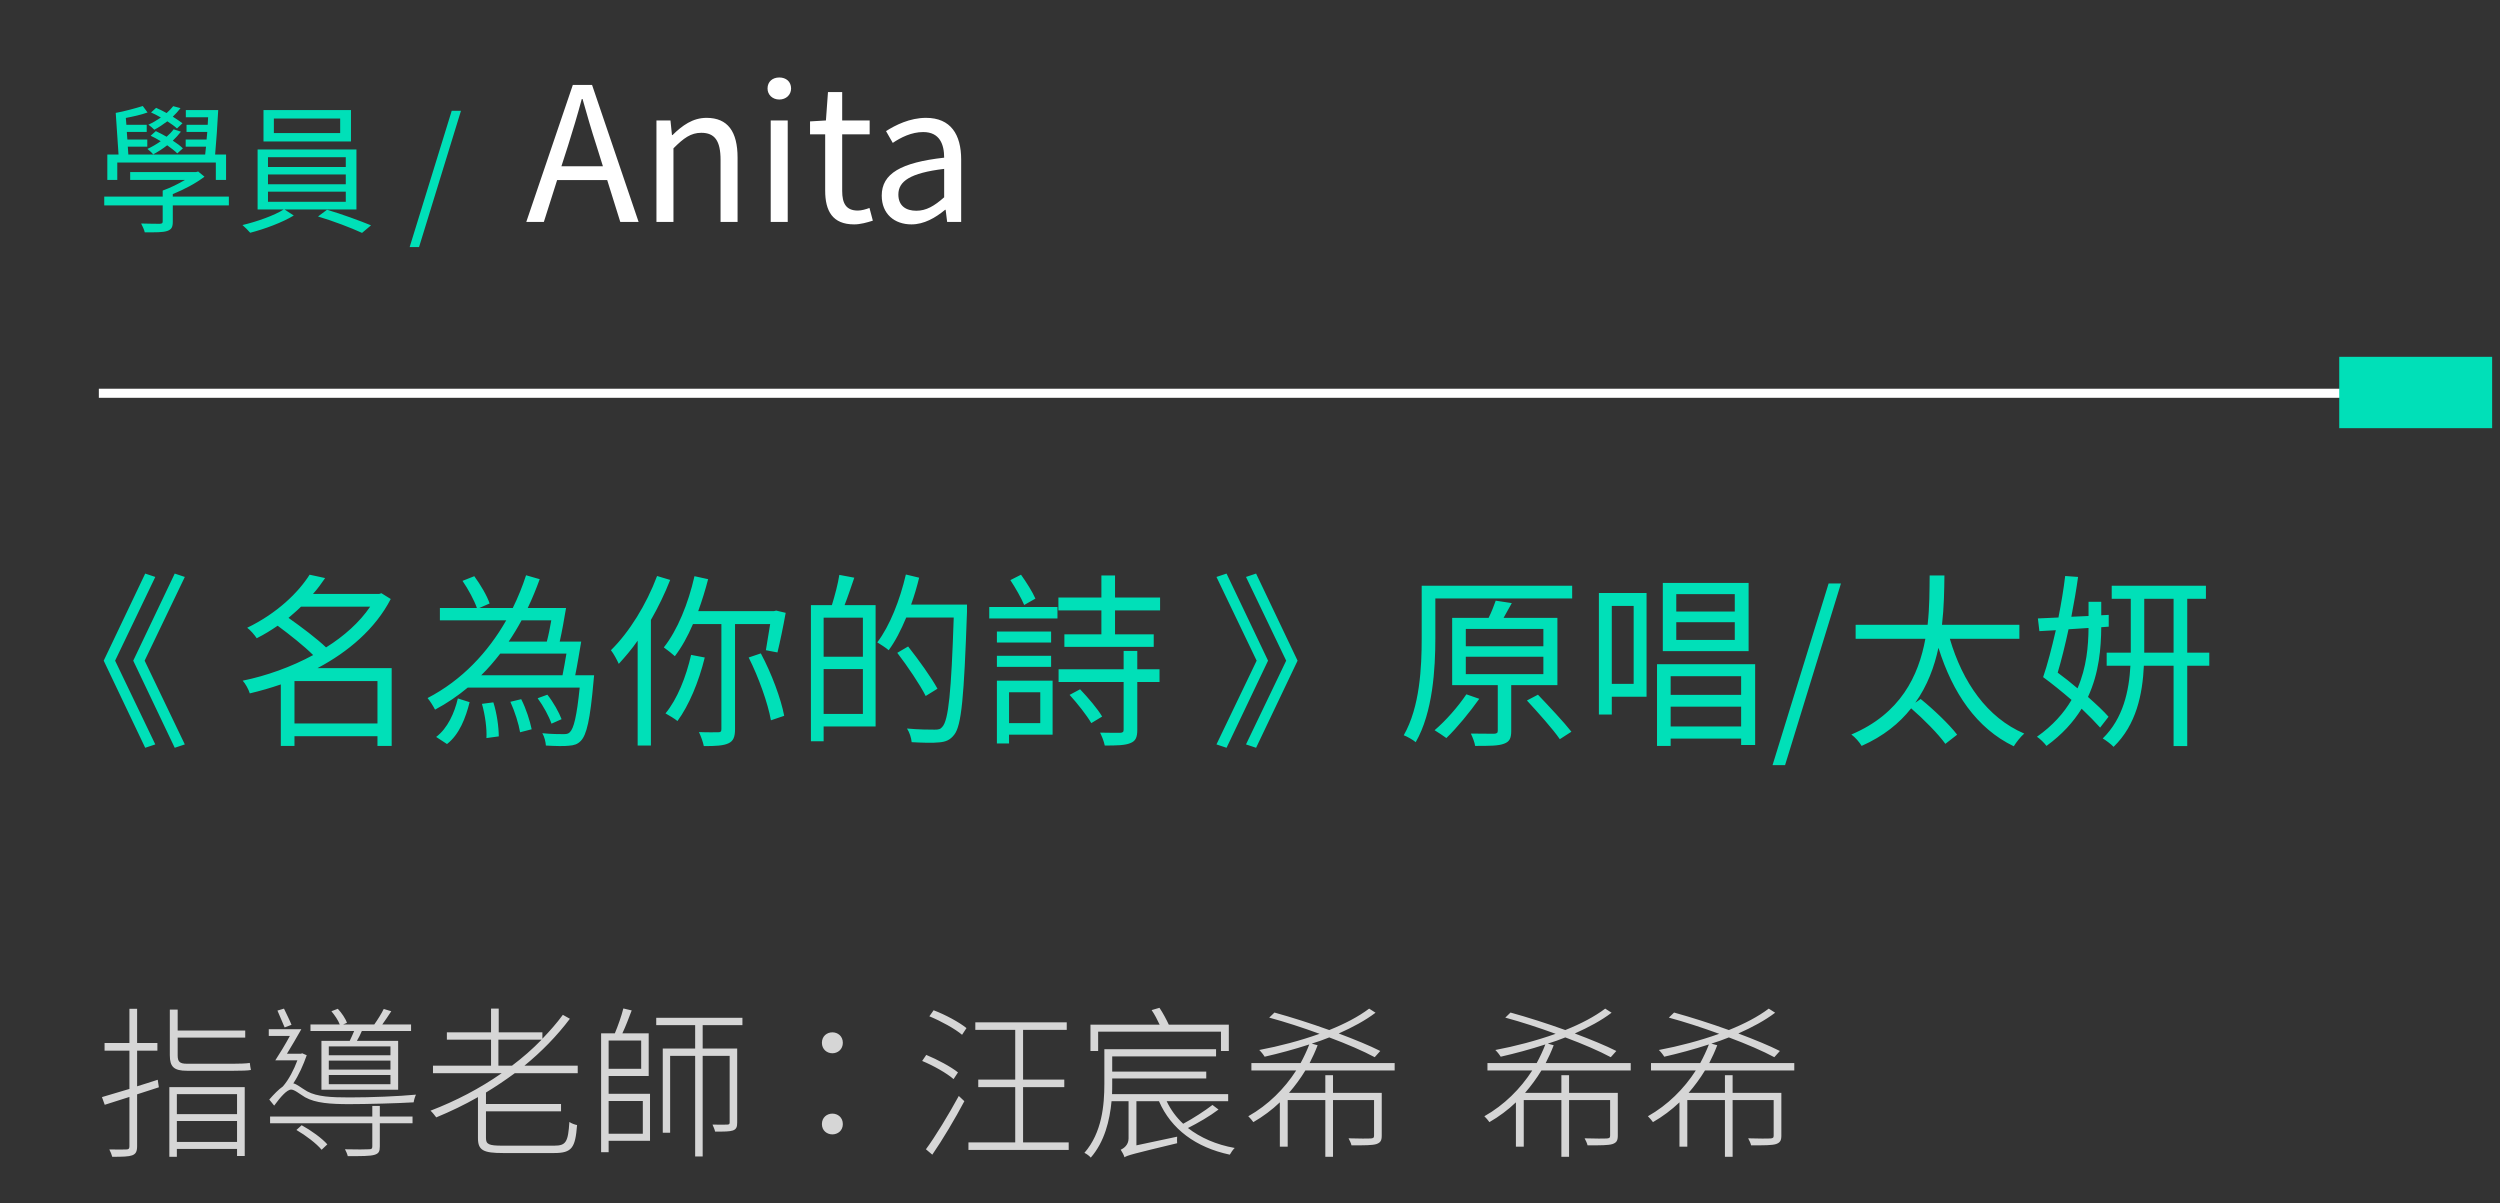 <svg width="214" height="103" viewBox="0 0 214 103" fill="none" xmlns="http://www.w3.org/2000/svg">
<rect x="0" y="0" width="214" height="103" fill="#333333" stroke="none"/>
<path opacity="0.8" d="M20.011 91.658C20.641 91.658 21.257 91.644 21.481 91.588C21.439 91.448 21.411 91.182 21.383 90.986C21.089 91.042 20.389 91.056 19.983 91.056H15.993C15.377 91.056 15.209 90.874 15.209 90.342V88.816H20.991V88.214H15.209V86.422H14.537V90.328C14.537 91.322 14.887 91.658 16.007 91.658H20.011ZM13.501 92.428C12.913 92.624 12.311 92.806 11.737 92.988V89.936H13.473V89.278H11.737V86.352H11.079V89.278H8.951V89.936H11.079V93.212C10.183 93.478 9.357 93.73 8.727 93.912L8.965 94.57C9.581 94.374 10.309 94.136 11.079 93.898V98.126C11.079 98.336 10.995 98.392 10.813 98.392C10.645 98.406 10.043 98.406 9.357 98.392C9.455 98.574 9.567 98.854 9.609 99.022C10.505 99.022 11.009 99.008 11.317 98.896C11.611 98.784 11.737 98.588 11.737 98.112V93.674L13.599 93.072L13.501 92.428ZM20.291 93.66V95.368H15.139V93.66H20.291ZM15.139 97.748V95.956H20.291V97.748H15.139ZM14.495 99.022H15.139V98.35H20.291V98.952H20.949V93.058H14.495V99.022ZM33.423 90.328H28.145V89.572H33.423V90.328ZM33.423 91.56H28.145V90.79H33.423V91.56ZM33.423 92.806H28.145V92.022H33.423V92.806ZM27.515 89.096V93.282H34.081V89.096H30.553C30.707 88.844 30.847 88.55 30.973 88.256H35.187V87.696H32.723C32.975 87.346 33.241 86.954 33.493 86.562L32.849 86.366C32.667 86.744 32.317 87.304 32.037 87.696H29.363L29.699 87.556C29.587 87.206 29.237 86.688 28.915 86.352L28.369 86.562C28.649 86.898 28.957 87.346 29.083 87.696H26.577V88.256H30.315C30.203 88.536 30.063 88.83 29.937 89.096H27.515ZM24.953 87.724C24.813 87.36 24.519 86.786 24.309 86.338L23.749 86.506C23.945 86.968 24.211 87.57 24.365 87.948L24.953 87.724ZM25.373 96.726C26.171 97.188 27.109 97.902 27.529 98.42L28.019 97.958C27.571 97.44 26.619 96.754 25.821 96.32L25.373 96.726ZM32.513 94.668H31.869V95.578H23.119V96.152H31.869V98.126C31.869 98.322 31.813 98.378 31.561 98.378C31.337 98.392 30.539 98.406 29.531 98.378C29.629 98.56 29.727 98.784 29.769 98.966C30.973 98.966 31.673 98.966 32.051 98.854C32.429 98.742 32.513 98.56 32.513 98.126V96.152H35.313V95.578H32.513V94.668ZM25.863 90.16L25.765 90.202H24.561C24.953 89.572 25.401 88.788 25.793 88.102H23.007V88.676H24.813C24.421 89.404 23.945 90.188 23.567 90.762H25.457C25.163 91.56 24.715 92.428 24.211 93.002C23.833 93.268 23.441 93.674 23.049 94.122L23.469 94.64C24.015 93.898 24.561 93.268 24.925 93.268C25.205 93.268 25.611 93.618 26.115 93.926C27.025 94.43 28.285 94.514 29.909 94.514C31.351 94.514 34.081 94.444 35.411 94.36C35.425 94.192 35.523 93.87 35.607 93.702C34.123 93.842 31.827 93.94 29.923 93.94C28.369 93.94 27.151 93.884 26.297 93.422C25.723 93.086 25.429 92.806 25.107 92.736C25.569 92.05 25.975 91.14 26.255 90.328L25.863 90.16ZM42.663 91.224V88.998H46.359C45.589 89.796 44.735 90.538 43.825 91.224H42.663ZM49.453 91.868V91.224H44.889C46.345 90.034 47.675 88.676 48.781 87.206L48.179 86.87C47.661 87.584 47.059 88.256 46.429 88.914V88.368H42.691V86.338H42.033V88.368H38.253V88.998H42.033V91.224H37.063V91.868H42.943C41.081 93.17 39.009 94.248 36.853 95.074C37.007 95.214 37.231 95.494 37.343 95.648C38.561 95.144 39.765 94.57 40.913 93.912V97.426C40.913 98.476 41.389 98.7 43.069 98.7H47.437C48.977 98.7 49.243 98.238 49.397 96.306C49.187 96.264 48.921 96.166 48.739 96.04C48.627 97.748 48.459 98.07 47.437 98.07H43.013C41.823 98.07 41.599 97.944 41.599 97.412V95.13H48.025V94.5H41.599V93.52C42.453 93.002 43.265 92.456 44.063 91.868H49.453ZM55.025 94.248V97.048H52.099V94.248H55.025ZM54.885 89.068V91.49H52.099V89.068H54.885ZM52.099 92.106H55.529V88.452H53.275C53.555 87.864 53.835 87.122 54.073 86.492L53.359 86.324C53.205 86.94 52.897 87.822 52.631 88.452H51.455V98.63H52.099V97.65H55.641V93.632H52.099V92.106ZM63.551 87.752V87.122H56.173V87.752H59.505V89.754H56.733V96.964H57.363V90.384H59.505V98.994H60.149V90.384H62.459V96.082C62.459 96.208 62.417 96.264 62.263 96.264C62.109 96.278 61.619 96.278 60.989 96.264C61.073 96.446 61.185 96.712 61.213 96.866C61.997 96.866 62.459 96.866 62.739 96.768C63.047 96.656 63.103 96.446 63.103 96.082V89.754H60.149V87.752H63.551ZM71.251 90.16C71.713 90.16 72.147 89.824 72.147 89.264C72.147 88.69 71.713 88.368 71.251 88.368C70.789 88.368 70.355 88.69 70.355 89.264C70.355 89.824 70.789 90.16 71.251 90.16ZM71.251 97.104C71.713 97.104 72.147 96.782 72.147 96.222C72.147 95.648 71.713 95.326 71.251 95.326C70.789 95.326 70.355 95.648 70.355 96.222C70.355 96.782 70.789 97.104 71.251 97.104ZM82.003 91.798C81.415 91.322 80.239 90.692 79.287 90.3L78.937 90.818C79.889 91.21 81.051 91.868 81.625 92.372L82.003 91.798ZM79.805 98.84C80.673 97.58 81.765 95.746 82.549 94.262L82.073 93.814C81.219 95.382 80.057 97.3 79.259 98.378L79.805 98.84ZM79.553 86.996C80.547 87.402 81.765 88.074 82.353 88.578L82.731 88.004C82.129 87.514 80.925 86.856 79.917 86.478L79.553 86.996ZM87.575 97.79V93.058H91.103V92.414H87.575V88.158H91.313V87.514H83.487V88.158H86.903V92.414H83.739V93.058H86.903V97.79H82.899V98.434H91.481V97.79H87.575ZM94.001 88.312H104.515V89.964H105.187V87.71H100.049C99.853 87.29 99.545 86.702 99.251 86.268L98.579 86.464C98.831 86.828 99.083 87.318 99.265 87.71H93.343V89.964H94.001V88.312ZM103.787 94.584C103.171 95.06 102.121 95.746 101.281 96.194C100.693 95.648 100.217 95.004 99.867 94.262H105.131V93.66H95.191C95.205 93.352 95.205 93.058 95.205 92.792V92.316H103.255V91.728H95.205V90.426H104.095V89.81H94.533V92.778C94.533 94.584 94.337 96.95 92.825 98.686C92.993 98.756 93.259 98.952 93.371 99.092C94.561 97.72 94.995 95.9 95.149 94.262H96.605V97.454C96.605 98.028 96.171 98.308 95.933 98.42C96.045 98.588 96.213 98.882 96.255 99.064C96.507 98.896 96.927 98.784 100.763 97.86C100.749 97.72 100.749 97.468 100.763 97.3L97.277 98.042V94.262H99.209C100.245 96.656 102.373 98.224 105.271 98.84C105.369 98.672 105.537 98.406 105.691 98.266C104.109 97.986 102.751 97.384 101.687 96.558C102.527 96.138 103.549 95.55 104.305 94.976L103.787 94.584ZM119.383 91.63V91H112.103C112.355 90.51 112.593 89.992 112.789 89.474L112.285 89.334C112.803 89.18 113.293 88.998 113.783 88.802C115.323 89.376 116.709 89.978 117.675 90.496L118.151 89.964C117.241 89.502 115.967 88.984 114.595 88.466C115.785 87.934 116.863 87.36 117.745 86.688L117.199 86.338C116.289 87.024 115.113 87.64 113.783 88.172C112.229 87.612 110.563 87.08 109.093 86.674L108.645 87.108C109.989 87.472 111.501 87.962 112.957 88.494C111.305 89.082 109.499 89.558 107.791 89.88C107.931 90.006 108.155 90.286 108.253 90.454C109.485 90.174 110.787 89.824 112.075 89.404C111.865 89.95 111.613 90.482 111.333 91H107.119V91.63H110.955C109.947 93.198 108.547 94.598 106.853 95.55C106.993 95.676 107.175 95.9 107.287 96.054C108.113 95.578 108.883 95.004 109.555 94.36V98.154H110.227V94.164H113.447V99.022H114.105V94.164H117.619V97.202C117.619 97.384 117.563 97.44 117.325 97.454C117.115 97.468 116.387 97.468 115.435 97.44C115.533 97.622 115.645 97.846 115.687 98.042C116.807 98.042 117.479 98.042 117.829 97.93C118.179 97.804 118.277 97.622 118.277 97.202V93.548H114.105V92.036H113.447V93.548H110.339C110.857 92.946 111.333 92.302 111.739 91.63H119.383ZM139.59 91.63V91H132.31C132.562 90.51 132.8 89.992 132.996 89.474L132.492 89.334C133.01 89.18 133.5 88.998 133.99 88.802C135.53 89.376 136.916 89.978 137.882 90.496L138.358 89.964C137.448 89.502 136.174 88.984 134.802 88.466C135.992 87.934 137.07 87.36 137.952 86.688L137.406 86.338C136.496 87.024 135.32 87.64 133.99 88.172C132.436 87.612 130.77 87.08 129.3 86.674L128.852 87.108C130.196 87.472 131.708 87.962 133.164 88.494C131.512 89.082 129.706 89.558 127.998 89.88C128.138 90.006 128.362 90.286 128.46 90.454C129.692 90.174 130.994 89.824 132.282 89.404C132.072 89.95 131.82 90.482 131.54 91H127.326V91.63H131.162C130.154 93.198 128.754 94.598 127.06 95.55C127.2 95.676 127.382 95.9 127.494 96.054C128.32 95.578 129.09 95.004 129.762 94.36V98.154H130.434V94.164H133.654V99.022H134.312V94.164H137.826V97.202C137.826 97.384 137.77 97.44 137.532 97.454C137.322 97.468 136.594 97.468 135.642 97.44C135.74 97.622 135.852 97.846 135.894 98.042C137.014 98.042 137.686 98.042 138.036 97.93C138.386 97.804 138.484 97.622 138.484 97.202V93.548H134.312V92.036H133.654V93.548H130.546C131.064 92.946 131.54 92.302 131.946 91.63H139.59ZM153.59 91.63V91H146.31C146.562 90.51 146.8 89.992 146.996 89.474L146.492 89.334C147.01 89.18 147.5 88.998 147.99 88.802C149.53 89.376 150.916 89.978 151.882 90.496L152.358 89.964C151.448 89.502 150.174 88.984 148.802 88.466C149.992 87.934 151.07 87.36 151.952 86.688L151.406 86.338C150.496 87.024 149.32 87.64 147.99 88.172C146.436 87.612 144.77 87.08 143.3 86.674L142.852 87.108C144.196 87.472 145.708 87.962 147.164 88.494C145.512 89.082 143.706 89.558 141.998 89.88C142.138 90.006 142.362 90.286 142.46 90.454C143.692 90.174 144.994 89.824 146.282 89.404C146.072 89.95 145.82 90.482 145.54 91H141.326V91.63H145.162C144.154 93.198 142.754 94.598 141.06 95.55C141.2 95.676 141.382 95.9 141.494 96.054C142.32 95.578 143.09 95.004 143.762 94.36V98.154H144.434V94.164H147.654V99.022H148.312V94.164H151.826V97.202C151.826 97.384 151.77 97.44 151.532 97.454C151.322 97.468 150.594 97.468 149.642 97.44C149.74 97.622 149.852 97.846 149.894 98.042C151.014 98.042 151.686 98.042 152.036 97.93C152.386 97.804 152.484 97.622 152.484 97.202V93.548H148.312V92.036H147.654V93.548H144.546C145.064 92.946 145.54 92.302 145.946 91.63H153.59Z" fill="white"/>
<path d="M9.853 56.554L13.293 49.386L12.429 49.098L8.877 56.554L12.429 64.01L13.293 63.722L9.853 56.554ZM12.381 56.554L15.821 49.386L14.957 49.098L11.405 56.554L14.957 64.01L15.821 63.722L12.381 56.554ZM25.207 61.93V58.298H32.311V61.93H25.207ZM31.687 51.93C30.775 53.274 29.447 54.458 27.911 55.418C27.127 54.666 25.783 53.658 24.695 52.89C25.063 52.57 25.431 52.266 25.767 51.93H31.687ZM33.527 57.194H27.175C29.831 55.786 32.135 53.818 33.447 51.274L32.647 50.778L32.455 50.842H26.791C27.191 50.394 27.527 49.93 27.831 49.482L26.503 49.194C25.543 50.714 23.735 52.49 21.159 53.738C21.415 53.914 21.799 54.362 21.975 54.634C22.615 54.314 23.207 53.946 23.767 53.562C24.823 54.346 26.039 55.306 26.807 56.074C24.919 57.098 22.807 57.85 20.775 58.266C21.015 58.522 21.287 59.034 21.383 59.354C22.263 59.146 23.159 58.89 24.039 58.586V63.85H25.207V63.018H32.311V63.85H33.527V57.194ZM38.263 63.69C39.335 62.858 39.863 61.434 40.199 60.106L39.191 59.786C38.903 61.034 38.311 62.346 37.335 63.082L38.263 63.69ZM41.255 60.25C41.527 61.194 41.687 62.394 41.639 63.178L42.695 63.034C42.695 62.266 42.535 61.05 42.231 60.122L41.255 60.25ZM43.687 60.074C44.071 60.906 44.407 61.994 44.519 62.682L45.511 62.426C45.367 61.722 45.031 60.65 44.615 59.85L43.687 60.074ZM48.487 55.946C48.375 56.602 48.263 57.258 48.151 57.802H41.191C41.783 57.226 42.311 56.602 42.823 55.946H48.487ZM47.191 53.098C47.079 53.738 46.951 54.394 46.807 54.922H43.543C43.943 54.33 44.311 53.722 44.647 53.098H47.191ZM50.855 57.802H49.239C49.415 56.954 49.591 55.85 49.751 54.922H47.911C48.103 54.09 48.295 52.986 48.455 52.042H45.175C45.559 51.242 45.895 50.41 46.199 49.578L45.031 49.242C44.727 50.186 44.343 51.13 43.895 52.042H41.031L41.911 51.658C41.703 51.018 41.127 50.042 40.599 49.322L39.591 49.722C40.087 50.442 40.599 51.402 40.823 52.042H37.655V53.098H43.335C41.783 55.818 39.559 58.218 36.599 59.754C36.807 59.994 37.095 60.458 37.239 60.746C38.263 60.202 39.191 59.562 40.039 58.858H49.623C49.367 61.354 49.111 62.362 48.775 62.682C48.631 62.826 48.471 62.842 48.215 62.842C47.911 62.842 47.191 62.842 46.423 62.762C46.599 63.05 46.711 63.514 46.727 63.818C47.527 63.866 48.295 63.882 48.695 63.834C49.143 63.802 49.447 63.706 49.719 63.418C50.215 62.906 50.519 61.61 50.807 58.314L50.855 57.802ZM48.071 61.562C47.863 61.002 47.367 60.106 46.855 59.466L46.023 59.77C46.519 60.442 46.999 61.338 47.207 61.946L48.071 61.562ZM56.247 49.306C55.335 51.738 53.863 54.122 52.295 55.658C52.519 55.93 52.839 56.538 52.967 56.826C53.511 56.234 54.071 55.578 54.583 54.842V63.818H55.719V53.066C56.343 51.978 56.903 50.826 57.367 49.642L56.247 49.306ZM59.159 56.058C58.727 57.946 57.975 59.85 56.967 61.066C57.255 61.226 57.767 61.53 57.991 61.722C58.967 60.394 59.815 58.378 60.327 56.282L59.159 56.058ZM65.927 53.418C65.799 54.234 65.655 55.082 65.559 55.658L66.551 55.85C66.759 55.002 67.047 53.626 67.255 52.458L66.439 52.266L66.247 52.314H59.767C60.087 51.434 60.375 50.506 60.615 49.578L59.447 49.322C58.919 51.658 57.991 53.946 56.823 55.418C57.079 55.594 57.575 55.994 57.767 56.17C58.343 55.418 58.871 54.474 59.319 53.418H61.751V62.41C61.751 62.618 61.687 62.682 61.479 62.682C61.271 62.682 60.583 62.698 59.831 62.666C59.991 63.002 60.183 63.53 60.247 63.866C61.255 63.866 61.927 63.834 62.359 63.626C62.775 63.434 62.919 63.082 62.919 62.41V53.418H65.927ZM64.087 56.282C64.935 57.962 65.735 60.202 65.991 61.658L67.127 61.274C66.855 59.818 66.039 57.626 65.127 55.93L64.087 56.282ZM73.863 56.218H70.503V52.874H73.863V56.218ZM70.503 61.114V57.274H73.863V61.114H70.503ZM71.847 49.21C71.735 49.962 71.447 51.034 71.207 51.802H69.415V63.45H70.503V62.186H74.951V51.802H72.295C72.567 51.114 72.855 50.234 73.127 49.45L71.847 49.21ZM82.775 51.754H77.991C78.263 51.002 78.487 50.234 78.679 49.45L77.543 49.178C77.031 51.37 76.167 53.578 75.095 54.986C75.351 55.146 75.863 55.466 76.071 55.658C76.631 54.906 77.127 53.93 77.575 52.858H81.639C81.431 59.226 81.191 61.658 80.663 62.218C80.503 62.426 80.327 62.458 80.007 62.458C79.639 62.458 78.679 62.458 77.639 62.362C77.863 62.698 78.007 63.178 78.039 63.53C78.935 63.578 79.847 63.61 80.407 63.546C80.951 63.498 81.319 63.354 81.671 62.906C82.311 62.122 82.519 59.658 82.775 52.362V51.754ZM80.247 58.954C79.735 58.01 78.631 56.474 77.735 55.338L76.807 55.882C77.687 57.034 78.759 58.618 79.239 59.578L80.247 58.954ZM88.631 51.242C88.391 50.682 87.863 49.85 87.399 49.194L86.487 49.658C86.919 50.314 87.431 51.21 87.671 51.786L88.631 51.242ZM89.047 59.258V61.898H86.375V59.258H89.047ZM90.103 58.266H85.335V63.642H86.375V62.89H90.103V58.266ZM85.335 57.082H89.975V56.138H85.335V57.082ZM89.975 54.058H85.335V55.002H89.975V54.058ZM84.679 52.938H90.519V51.962H84.679V52.938ZM91.559 59.482C92.231 60.218 93.047 61.258 93.415 61.898L94.343 61.338C93.975 60.698 93.127 59.706 92.455 59.002L91.559 59.482ZM97.351 55.722H96.183V57.29H90.615V58.378H96.183V62.458C96.183 62.666 96.103 62.714 95.879 62.73C95.671 62.73 94.951 62.73 94.167 62.714C94.327 63.034 94.503 63.482 94.567 63.818C95.607 63.818 96.311 63.802 96.759 63.61C97.207 63.434 97.351 63.13 97.351 62.474V58.378H99.255V57.29H97.351V55.722ZM95.447 51.146V49.258H94.279V51.146H90.599V52.25H94.279V54.298H91.111V55.37H98.759V54.298H95.447V52.25H99.303V51.146H95.447ZM107.521 64.01L111.073 56.554L107.521 49.098L106.657 49.386L110.097 56.554L106.657 63.722L107.521 64.01ZM104.993 64.01L108.545 56.554L104.993 49.098L104.129 49.386L107.569 56.554L104.129 63.722L104.993 64.01ZM125.521 59.434C124.801 60.506 123.745 61.706 122.801 62.506C123.089 62.682 123.569 63.002 123.809 63.178C124.705 62.314 125.809 60.97 126.625 59.818L125.521 59.434ZM125.473 56.218H132.113V57.706H125.473V56.218ZM125.473 53.834H132.113V55.322H125.473V53.834ZM133.313 58.65V52.89H128.705C128.929 52.49 129.169 52.058 129.409 51.626L128.033 51.418C127.889 51.834 127.665 52.41 127.425 52.89H124.305V58.65H128.209V62.538C128.209 62.73 128.145 62.794 127.889 62.81C127.649 62.81 126.833 62.81 125.905 62.794C126.049 63.098 126.225 63.53 126.273 63.85C127.489 63.85 128.273 63.85 128.753 63.658C129.233 63.482 129.361 63.178 129.361 62.554V58.65H133.313ZM130.705 59.962C131.665 61.002 132.929 62.41 133.521 63.274L134.513 62.634C133.873 61.818 132.593 60.458 131.649 59.466L130.705 59.962ZM134.577 50.138H121.697V54.65C121.697 57.082 121.553 60.506 120.161 62.938C120.465 63.05 120.961 63.338 121.185 63.53C122.657 60.986 122.865 57.21 122.865 54.65V51.226H134.577V50.138ZM148.497 52.346H143.489V50.858H148.497V52.346ZM148.497 54.778H143.489V53.258H148.497V54.778ZM149.681 49.898H142.337V55.738H149.681V49.898ZM139.841 51.866V58.538H137.969V51.866H139.841ZM140.945 50.762H136.865V61.162H137.969V59.642H140.945V50.762ZM143.009 62.186V60.49H149.041V62.186H143.009ZM149.041 57.882V59.482H143.009V57.882H149.041ZM141.841 56.858V63.85H143.009V63.226H149.041V63.77H150.241V56.858H141.841ZM151.729 65.498H152.801L157.585 49.946H156.529L151.729 65.498ZM172.859 54.682V53.482H166.235C166.411 51.962 166.427 50.506 166.443 49.258H165.179C165.163 50.474 165.179 51.946 165.003 53.482H158.843V54.682H164.811C164.235 57.85 162.683 61.098 158.475 62.874C158.811 63.114 159.179 63.546 159.355 63.85C161.227 63.018 162.587 61.914 163.595 60.634C164.667 61.562 165.931 62.842 166.523 63.674L167.531 62.89C166.875 62.026 165.515 60.73 164.411 59.834L163.947 60.154C164.987 58.698 165.579 57.082 165.931 55.45C167.147 59.322 169.195 62.346 172.379 63.882C172.587 63.546 172.971 63.05 173.275 62.794C170.091 61.434 167.995 58.394 166.907 54.682H172.859ZM178.779 53.754C178.763 55.29 178.619 57.114 177.835 58.922C177.275 58.442 176.699 57.994 176.139 57.578C176.459 56.506 176.779 55.21 177.067 53.866L178.779 53.754ZM180.507 53.642V52.634L179.867 52.666V51.514H178.779V52.73L177.307 52.794C177.531 51.626 177.739 50.442 177.883 49.386L176.779 49.306C176.651 50.394 176.443 51.642 176.203 52.858C175.563 52.89 174.955 52.922 174.443 52.938L174.571 54.026L175.979 53.946C175.627 55.466 175.259 56.906 174.891 57.962C175.659 58.522 176.523 59.226 177.323 59.914C176.667 61.034 175.723 62.106 174.363 63.066C174.635 63.242 175.003 63.61 175.179 63.85C176.523 62.874 177.483 61.802 178.187 60.666C178.827 61.274 179.371 61.834 179.771 62.282L180.491 61.354C180.075 60.874 179.435 60.282 178.731 59.658C179.691 57.578 179.851 55.466 179.867 53.69L180.507 53.642ZM183.547 55.866V55.674V51.258H186.059V55.866H183.547ZM189.115 55.866H187.227V51.258H188.827V50.138H180.763V51.258H182.395V55.674V55.866H180.331V56.986H182.363C182.251 59.114 181.755 61.498 179.995 63.21C180.267 63.37 180.715 63.706 180.923 63.93C182.875 62.042 183.403 59.418 183.515 56.986H186.059V63.866H187.227V56.986H189.115V55.866Z" fill="#00E0B8"/>
<path d="M210.273 33.275L8.461 33.275V34.052L210.273 34.052V33.275Z" fill="white"/>
<path d="M213.328 30.544H200.238V36.652H213.328V30.544Z" fill="#00E0B8"/>
<path d="M15.655 12.7C15.439 12.484 15.127 12.256 14.791 12.04C15.055 11.788 15.283 11.536 15.487 11.272L14.863 11.068C14.695 11.296 14.479 11.512 14.263 11.704C13.951 11.536 13.639 11.356 13.339 11.224L12.895 11.62C13.171 11.752 13.471 11.908 13.759 12.088C13.399 12.34 13.015 12.568 12.619 12.748C12.775 12.868 13.027 13.096 13.111 13.216C13.507 13 13.915 12.748 14.311 12.436C14.659 12.688 14.971 12.916 15.175 13.132L15.655 12.7ZM15.619 10.552C15.403 10.384 15.115 10.192 14.791 9.988C15.043 9.748 15.259 9.508 15.451 9.256L14.827 9.088C14.671 9.28 14.479 9.484 14.263 9.676C13.951 9.508 13.651 9.352 13.363 9.232L12.931 9.628C13.195 9.748 13.495 9.892 13.771 10.06C13.435 10.288 13.075 10.504 12.703 10.672C12.859 10.78 13.111 10.996 13.207 11.104C13.579 10.912 13.951 10.66 14.323 10.384C14.647 10.588 14.959 10.816 15.151 10.996L15.619 10.552ZM10.039 13.912H18.475V15.4H19.351V13.228H18.415C18.511 12.16 18.619 10.612 18.679 9.424H15.907V10.036H17.815L17.779 10.684H15.967V11.296H17.743L17.683 11.944H15.895V12.556H17.635C17.611 12.796 17.587 13.012 17.563 13.228H10.987L10.939 12.556H12.607V11.944H10.903L10.855 11.296H12.559V10.684H10.819L10.771 10.096C11.395 9.976 12.103 9.82 12.631 9.628L12.223 9.076C11.635 9.256 10.603 9.544 9.907 9.664L10.147 13.228H9.187V15.4H10.039V13.912ZM19.591 16.828H14.791V16.612C15.739 16.228 16.759 15.7 17.503 15.124L16.963 14.68L16.783 14.728H11.143V15.4H15.835C15.259 15.748 14.563 16.084 13.927 16.312V16.828H8.923V17.584H13.927V18.94C13.927 19.108 13.879 19.144 13.675 19.156C13.495 19.156 12.823 19.156 12.079 19.132C12.199 19.36 12.343 19.66 12.391 19.888C13.339 19.888 13.939 19.9 14.323 19.768C14.695 19.636 14.791 19.432 14.791 18.964V17.584H19.591V16.828ZM29.119 11.392H23.443V10.144H29.119V11.392ZM30.043 9.424H22.555V12.112H30.043V9.424ZM22.939 16.408H29.599V17.272H22.939V16.408ZM22.939 14.932H29.599V15.772H22.939V14.932ZM22.939 13.456H29.599V14.296H22.939V13.456ZM30.511 17.932V12.796H22.051V17.932H24.283C23.527 18.424 21.991 18.976 20.755 19.264C20.971 19.444 21.259 19.744 21.415 19.924C22.639 19.612 24.187 19.036 25.147 18.448L24.355 17.932H30.511ZM27.223 18.532C28.483 18.904 30.091 19.516 30.991 19.936L31.759 19.288C30.823 18.904 29.227 18.316 27.991 17.956L27.223 18.532ZM35.067 21.148H35.871L39.459 9.484H38.667L35.067 21.148Z" fill="#00E0B8"/>
<path d="M48.057 14.232L48.633 12.44C49.049 11.112 49.433 9.848 49.801 8.472H49.865C50.249 9.832 50.617 11.112 51.049 12.44L51.609 14.232H48.057ZM53.097 19H54.665L50.681 7.272H49.033L45.049 19H46.553L47.689 15.416H51.977L53.097 19ZM56.192 19H57.648V12.696C58.528 11.816 59.136 11.368 60.032 11.368C61.184 11.368 61.68 12.056 61.68 13.688V19H63.136V13.496C63.136 11.272 62.304 10.088 60.48 10.088C59.296 10.088 58.4 10.744 57.568 11.56H57.52L57.392 10.312H56.192V19ZM65.973 19H67.429V10.312H65.973V19ZM66.709 8.52C67.285 8.52 67.717 8.12 67.717 7.576C67.717 6.984 67.285 6.632 66.709 6.632C66.133 6.632 65.701 6.984 65.701 7.576C65.701 8.12 66.133 8.52 66.709 8.52ZM73.115 19.208C73.643 19.208 74.219 19.048 74.715 18.888L74.427 17.8C74.139 17.912 73.739 18.024 73.435 18.024C72.427 18.024 72.091 17.416 72.091 16.344V11.496H74.443V10.312H72.091V7.88H70.875L70.699 10.312L69.339 10.392V11.496H70.635V16.312C70.635 18.056 71.259 19.208 73.115 19.208ZM78.02 19.208C79.092 19.208 80.068 18.648 80.9 17.96H80.948L81.076 19H82.276V13.656C82.276 11.512 81.38 10.088 79.268 10.088C77.876 10.088 76.644 10.712 75.844 11.224L76.42 12.232C77.108 11.768 78.02 11.304 79.028 11.304C80.452 11.304 80.82 12.376 80.82 13.496C77.124 13.912 75.476 14.856 75.476 16.744C75.476 18.312 76.564 19.208 78.02 19.208ZM78.436 18.04C77.572 18.04 76.9 17.64 76.9 16.648C76.9 15.528 77.892 14.808 80.82 14.456V16.888C79.972 17.64 79.284 18.04 78.436 18.04Z" fill="white"/>
</svg>
